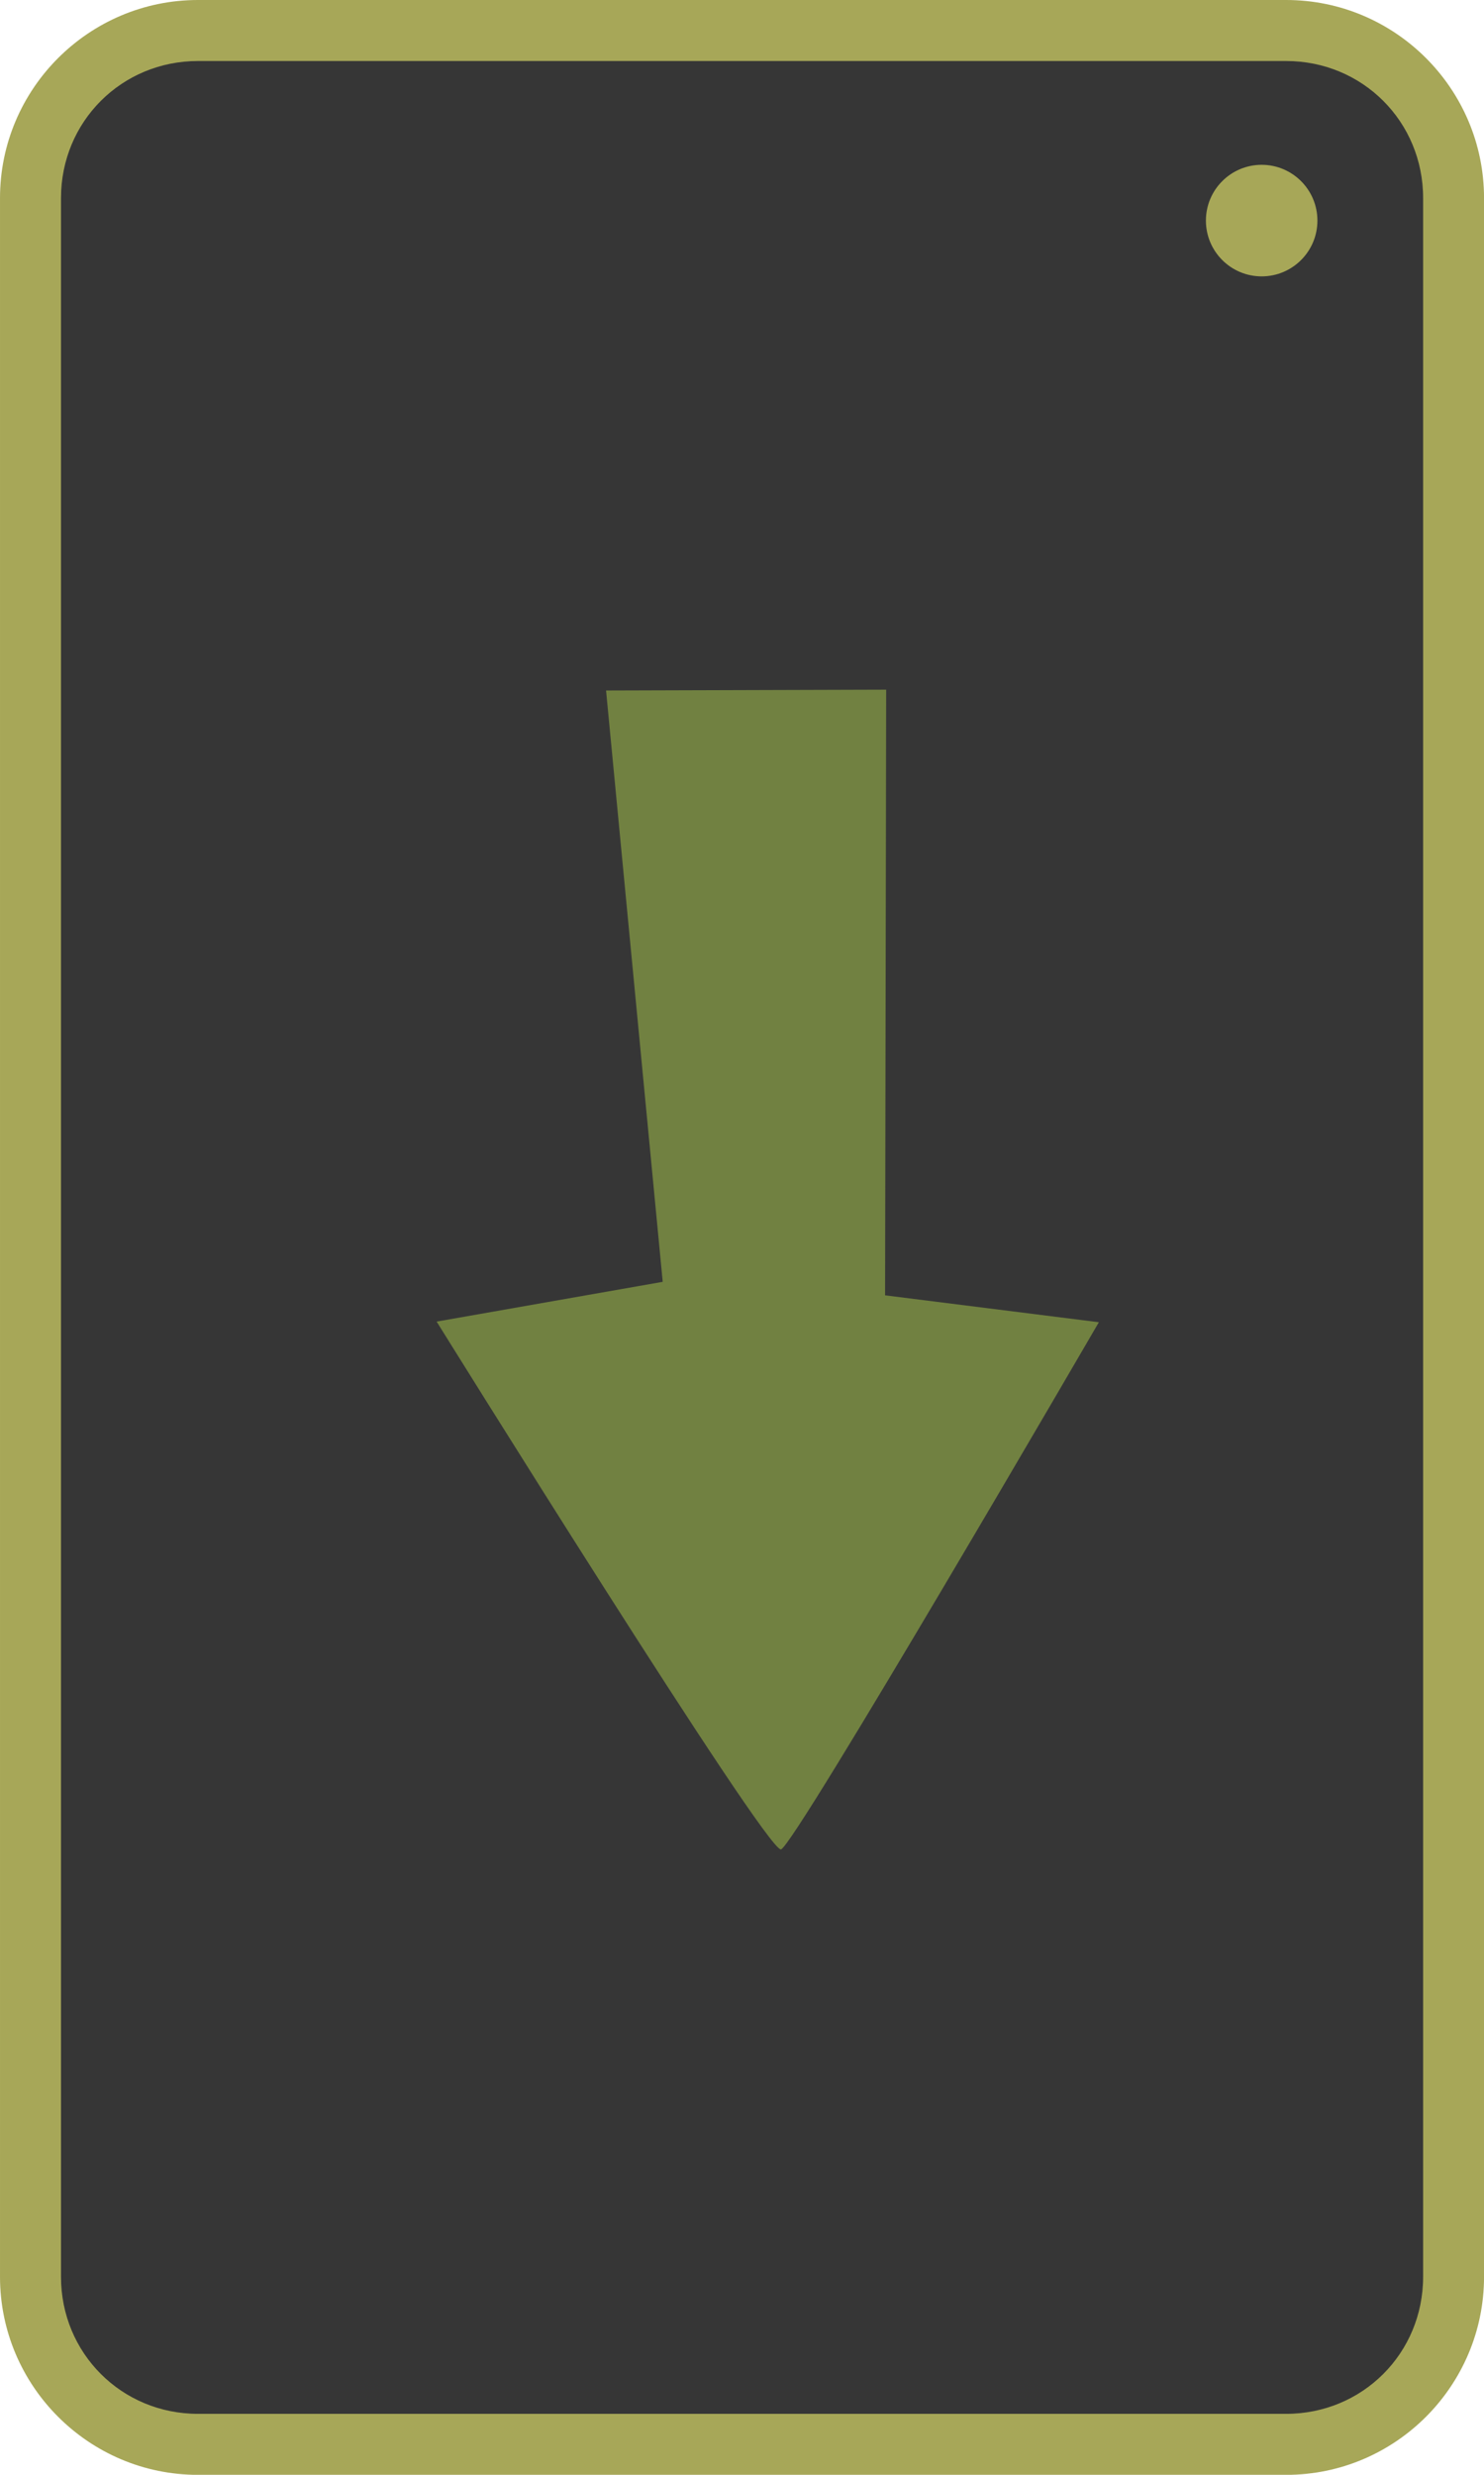 <svg xmlns:dc="http://purl.org/dc/elements/1.1/" xmlns:cc="http://creativecommons.org/ns#" xmlns:rdf="http://www.w3.org/1999/02/22-rdf-syntax-ns#" xmlns:svg="http://www.w3.org/2000/svg" xmlns="http://www.w3.org/2000/svg" xmlns:sodipodi="http://sodipodi.sourceforge.net/DTD/sodipodi-0.dtd" xmlns:inkscape="http://www.inkscape.org/namespaces/inkscape" width="150" height="250.002" viewBox="0 0 39.687 66.146" version="1.1" id="svg8" inkscape:version="1.0.1 (3bc2e813f5, 2020-09-07)" sodipodi:docname="multipage-export-4bj9254c.svg">
  <defs id="defs2"/>
  <sodipodi:namedview id="base" pagecolor="#b6b6b6" bordercolor="#ff6666" borderopacity="1" inkscape:pageopacity="0" inkscape:pageshadow="2" inkscape:zoom="1.28" inkscape:cx="-1071.9411" inkscape:cy="-470.03493" inkscape:document-units="px" inkscape:current-layer="layer1" inkscape:document-rotation="0" showgrid="false" units="px" borderlayer="true" inkscape:showpageshadow="false" inkscape:window-width="1920" inkscape:window-height="1016" inkscape:window-x="0" inkscape:window-y="27" inkscape:window-maximized="1" inkscape:snap-global="false" inkscape:snap-bbox="true" inkscape:snap-object-midpoints="true" inkscape:snap-center="true" inkscape:snap-bbox-midpoints="true" inkscape:snap-bbox-edge-midpoints="true" inkscape:bbox-nodes="true" inkscape:bbox-paths="true" inkscape:snap-nodes="true" inkscape:snap-others="true"/>
  <g inkscape:label="Layer 1" inkscape:groupmode="layer" id="layer1" transform="translate(311.003,139.903)">
    <g id="g1486">
      <path style="color:#000000;font-style:normal;font-variant:normal;font-weight:normal;font-stretch:normal;font-size:medium;line-height:normal;font-family:sans-serif;font-variant-ligatures:normal;font-variant-position:normal;font-variant-caps:normal;font-variant-numeric:normal;font-variant-alternates:normal;font-variant-east-asian:normal;font-feature-settings:normal;font-variation-settings:normal;text-indent:0;text-align:start;text-decoration:none;text-decoration-line:none;text-decoration-style:solid;text-decoration-color:#000000;letter-spacing:normal;word-spacing:normal;text-transform:none;writing-mode:lr-tb;direction:ltr;text-orientation:mixed;dominant-baseline:auto;baseline-shift:baseline;text-anchor:start;white-space:normal;shape-padding:0;shape-margin:0;inline-size:0;clip-rule:nonzero;display:inline;overflow:visible;visibility:visible;isolation:auto;mix-blend-mode:normal;color-interpolation:sRGB;color-interpolation-filters:linearRGB;solid-color:#000000;solid-opacity:1;vector-effect:none;fill:#363636;fill-opacity:1;fill-rule:nonzero;stroke:none;stroke-width:1.63;stroke-linecap:butt;stroke-linejoin:miter;stroke-miterlimit:4;stroke-dasharray:none;stroke-dashoffset:0;stroke-opacity:1;color-rendering:auto;image-rendering:auto;shape-rendering:auto;text-rendering:auto;enable-background:accumulate;stop-color:#000000" d="m -305.708,-139.088 h 29.099 c 2.481,0 4.479,1.998 4.479,4.479 v 55.558 c 0,2.481 -1.998,4.479 -4.479,4.479 h -29.099 c -2.481,0 -4.479,-1.998 -4.479,-4.479 v -55.558 c 0,-2.481 1.998,-4.479 4.479,-4.479 z" id="path1374"/>
      <path style="color:#000000;font-style:normal;font-variant:normal;font-weight:normal;font-stretch:normal;font-size:medium;line-height:normal;font-family:sans-serif;font-variant-ligatures:normal;font-variant-position:normal;font-variant-caps:normal;font-variant-numeric:normal;font-variant-alternates:normal;font-variant-east-asian:normal;font-feature-settings:normal;font-variation-settings:normal;text-indent:0;text-align:start;text-decoration:none;text-decoration-line:none;text-decoration-style:solid;text-decoration-color:#000000;letter-spacing:normal;word-spacing:normal;text-transform:none;writing-mode:lr-tb;direction:ltr;text-orientation:mixed;dominant-baseline:auto;baseline-shift:baseline;text-anchor:start;white-space:normal;shape-padding:0;shape-margin:0;inline-size:0;clip-rule:nonzero;display:inline;overflow:visible;visibility:visible;isolation:auto;mix-blend-mode:normal;color-interpolation:sRGB;color-interpolation-filters:linearRGB;solid-color:#000000;solid-opacity:1;vector-effect:none;fill:#a7a758;fill-opacity:1;fill-rule:nonzero;stroke:none;stroke-width:1.63;stroke-linecap:butt;stroke-linejoin:miter;stroke-miterlimit:4;stroke-dasharray:none;stroke-dashoffset:0;stroke-opacity:1;color-rendering:auto;image-rendering:auto;shape-rendering:auto;text-rendering:auto;enable-background:accumulate;stop-color:#000000" d="m -305.708,-139.903 c -2.919,0 -5.295,2.376 -5.295,5.295 v 55.557 c 0,2.919 2.376,5.295 5.295,5.295 h 29.1 c 2.919,0 5.293,-2.376 5.293,-5.295 v -55.557 c 0,-2.919 -2.374,-5.295 -5.293,-5.295 z m 0,1.631 h 29.1 c 2.044,0 3.664,1.62 3.664,3.664 v 55.557 c 0,2.044 -1.62,3.664 -3.664,3.664 h -29.1 c -2.044,0 -3.664,-1.62 -3.664,-3.664 v -55.557 c 0,-2.044 1.62,-3.664 3.664,-3.664 z" id="path1376"/>
      <circle style="font-variation-settings:normal;vector-effect:none;fill:#a7a758;fill-opacity:1;stroke:none;stroke-width:1.386;stroke-linecap:round;stroke-linejoin:miter;stroke-miterlimit:4;stroke-dasharray:none;stroke-dashoffset:0;stroke-opacity:1;stop-color:#000000" id="circle1380" cx="-277.262" cy="-134.007" r="1.491"/>
      <path style="fill:#718141;stroke:none;stroke-width:0.265px;stroke-linecap:butt;stroke-linejoin:miter;stroke-opacity:1" d="m -299.326,-104.58 c 0,0 8.84,14.216 9.21,14.107 0.37,-0.108 8.5,-14.09 8.5,-14.09 l -5.717,-0.719 0.029,-16.188 -7.491,0.022 1.515,15.805 z" id="path1423" sodipodi:nodetypes="cscccccc"/>
    </g>
  </g>
</svg>